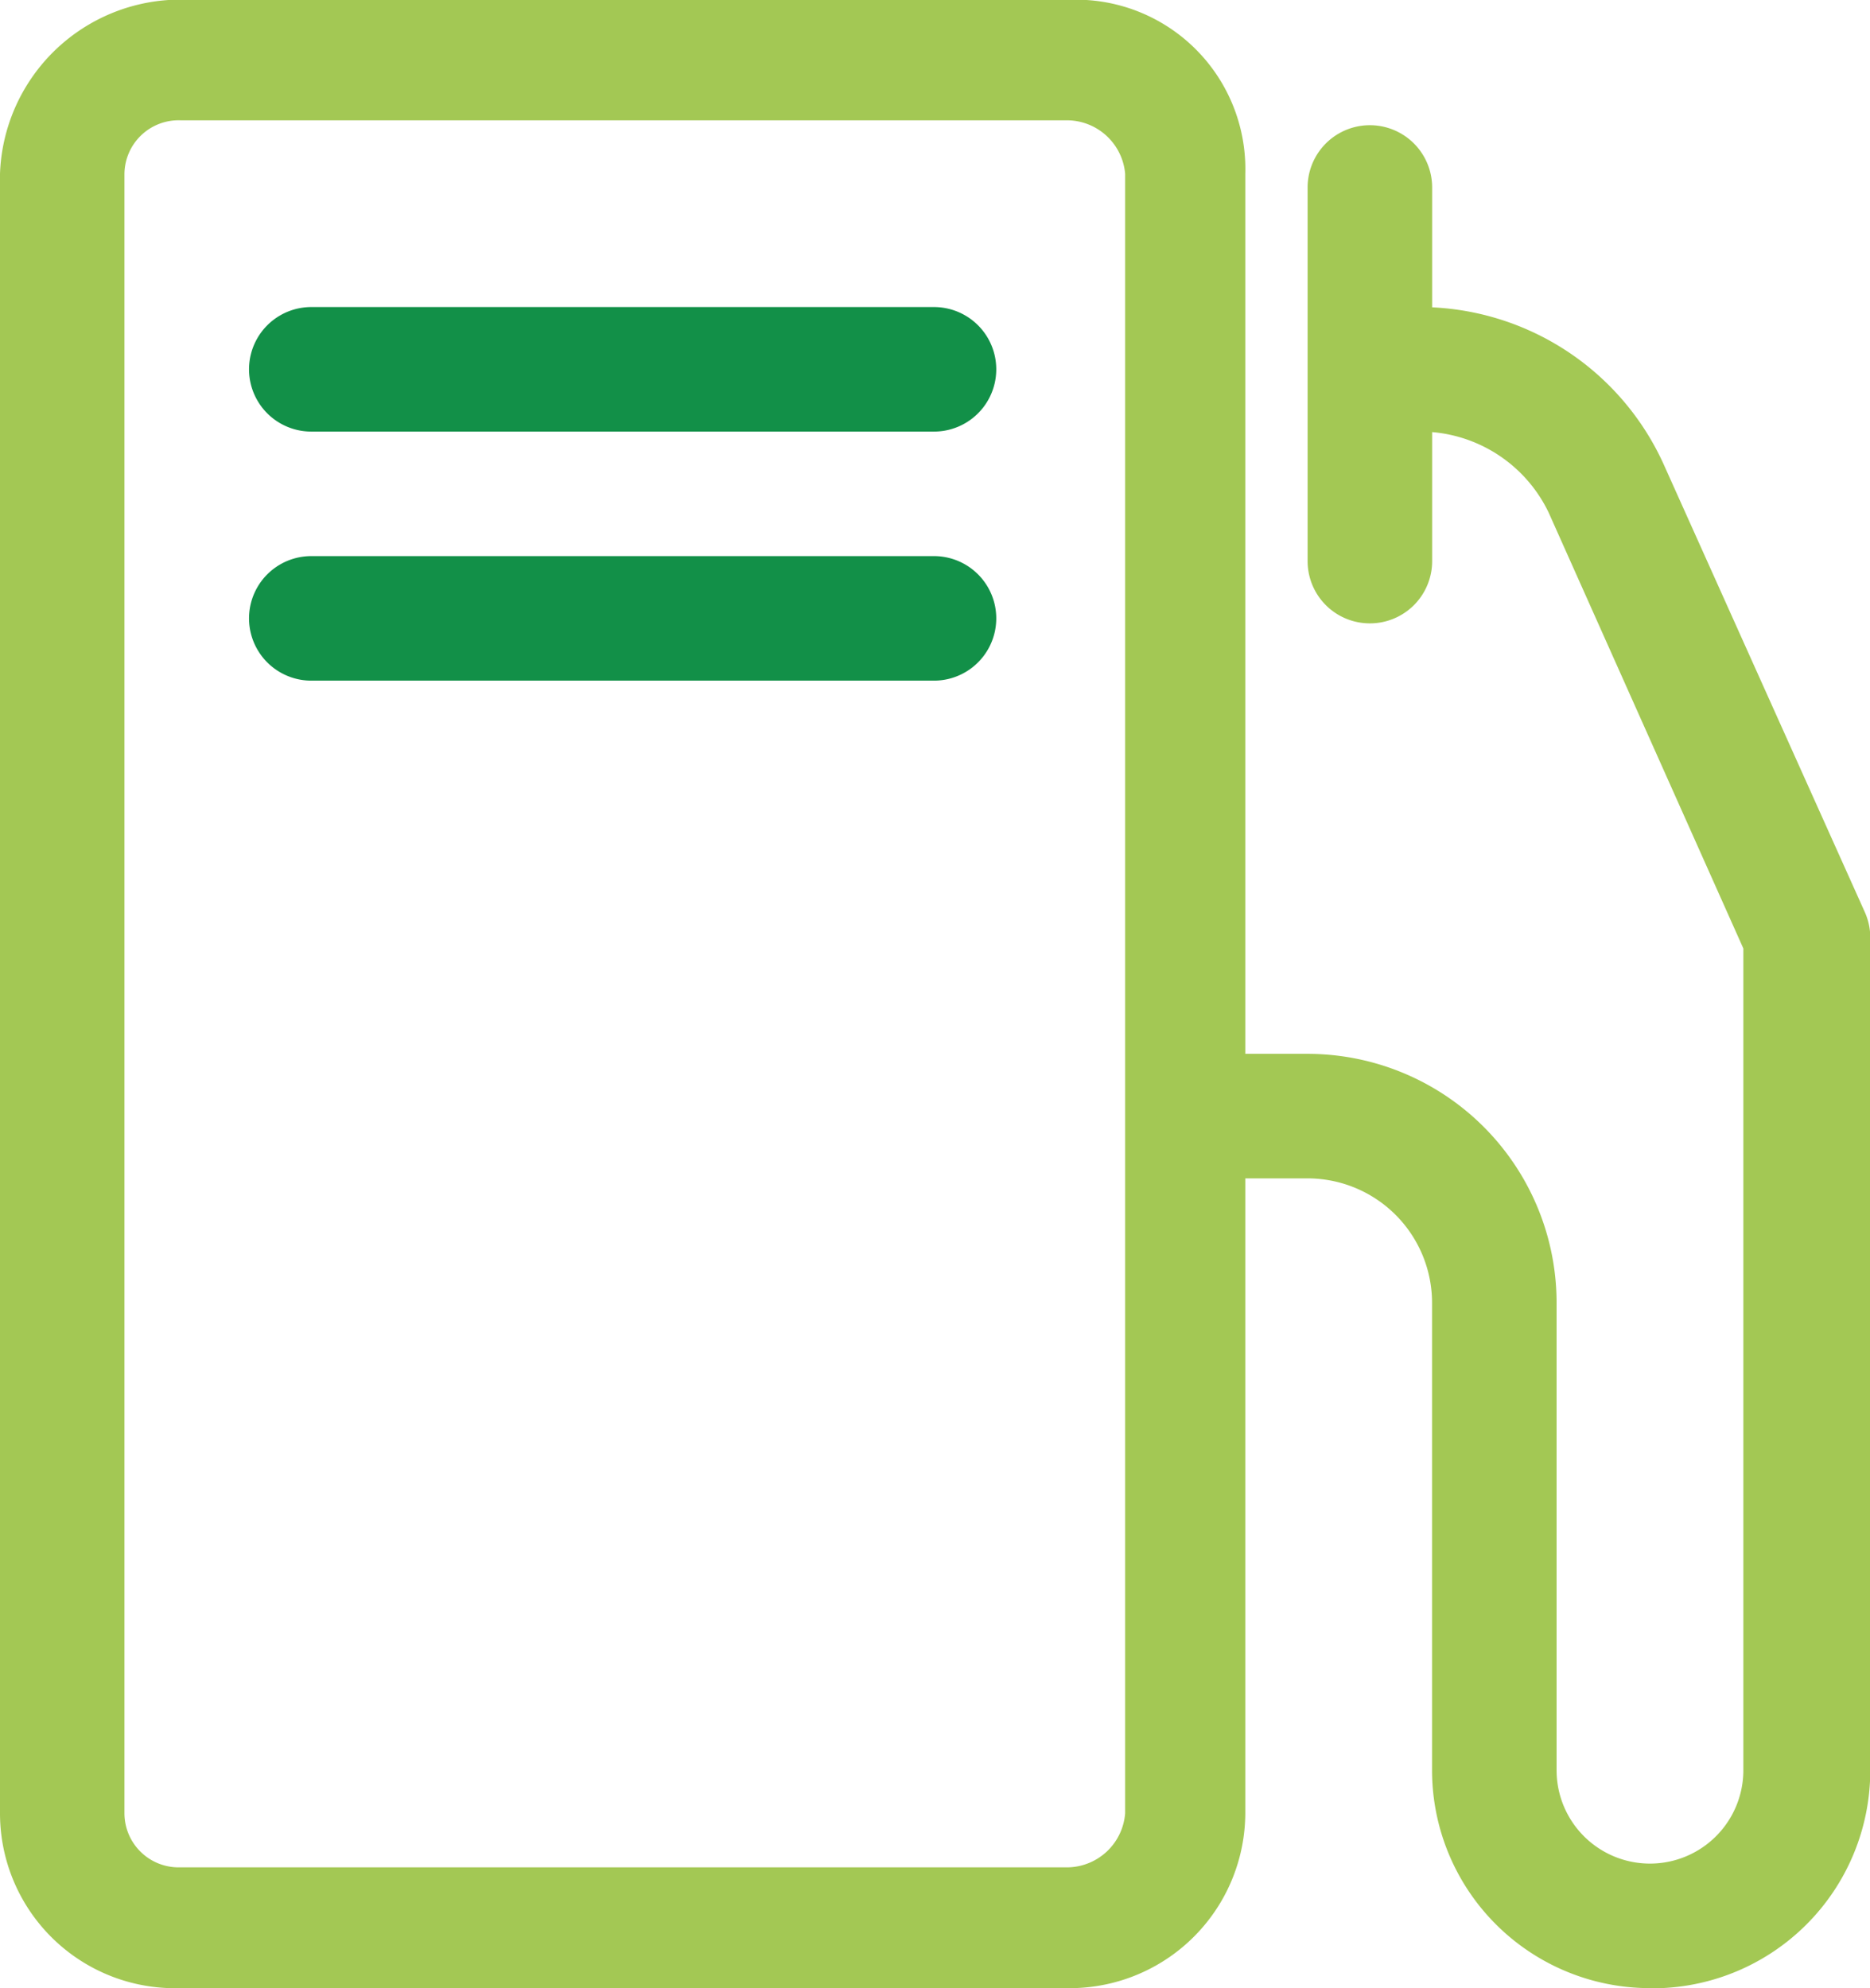 <svg xmlns="http://www.w3.org/2000/svg" width="20.406" height="21.698" viewBox="0 0 20.406 21.698">
  <g id="fuel-line" transform="translate(-3 -2.068)">
    <path id="Path_109" data-name="Path 109" d="M14.633,23.765H4.97A1.909,1.909,0,0,1,3,21.856V3.965a1.97,1.97,0,0,1,2.038-1.9H14.7a1.848,1.848,0,0,1,1.889,1.9V21.856a1.916,1.916,0,0,1-1.957,1.909ZM4.97,3.381a.591.591,0,0,0-.612.584V21.856a.591.591,0,0,0,.591.591h9.683a.639.639,0,0,0,.646-.591V3.965a.639.639,0,0,0-.646-.584Z" transform="translate(0 0)" fill="#a3c854"/>
    <path id="Path_110" data-name="Path 110" d="M26.979,25.346a2.378,2.378,0,0,1-2.4-2.378v-5.1a1.359,1.359,0,0,0-1.359-1.359h-.972a.679.679,0,1,1,0-1.359h.972a2.718,2.718,0,0,1,2.718,2.718v5.1a1.019,1.019,0,0,0,2.038,0V14L25.851,9.242a1.556,1.556,0,0,0-1.407-.883h-.5a.679.679,0,0,1,0-1.359h.5a2.922,2.922,0,0,1,2.67,1.733L29.3,13.6a.679.679,0,0,1,.061.279v9.091a2.378,2.378,0,0,1-2.378,2.378Z" transform="translate(-5.952 -1.581)" fill="#a3c854"/>
    <path id="Path_111" data-name="Path 111" d="M14.474,8.359H7.679A.679.679,0,1,1,7.679,7h6.795a.679.679,0,1,1,0,1.359Z" transform="translate(-1.282 -1.581)" fill="#129048"/>
    <path id="Path_112" data-name="Path 112" d="M14.474,12.359H7.679a.679.679,0,1,1,0-1.359h6.795a.679.679,0,1,1,0,1.359Z" transform="translate(-1.282 -2.863)" fill="#129048"/>
    <path id="Path_113" data-name="Path 113" d="M24.679,9.516A.679.679,0,0,1,24,8.836V4.759a.679.679,0,0,1,1.359,0V8.836A.679.679,0,0,1,24.679,9.516Z" transform="translate(-6.731 -0.645)" fill="#a3c854"/>
  </g>
</svg>
